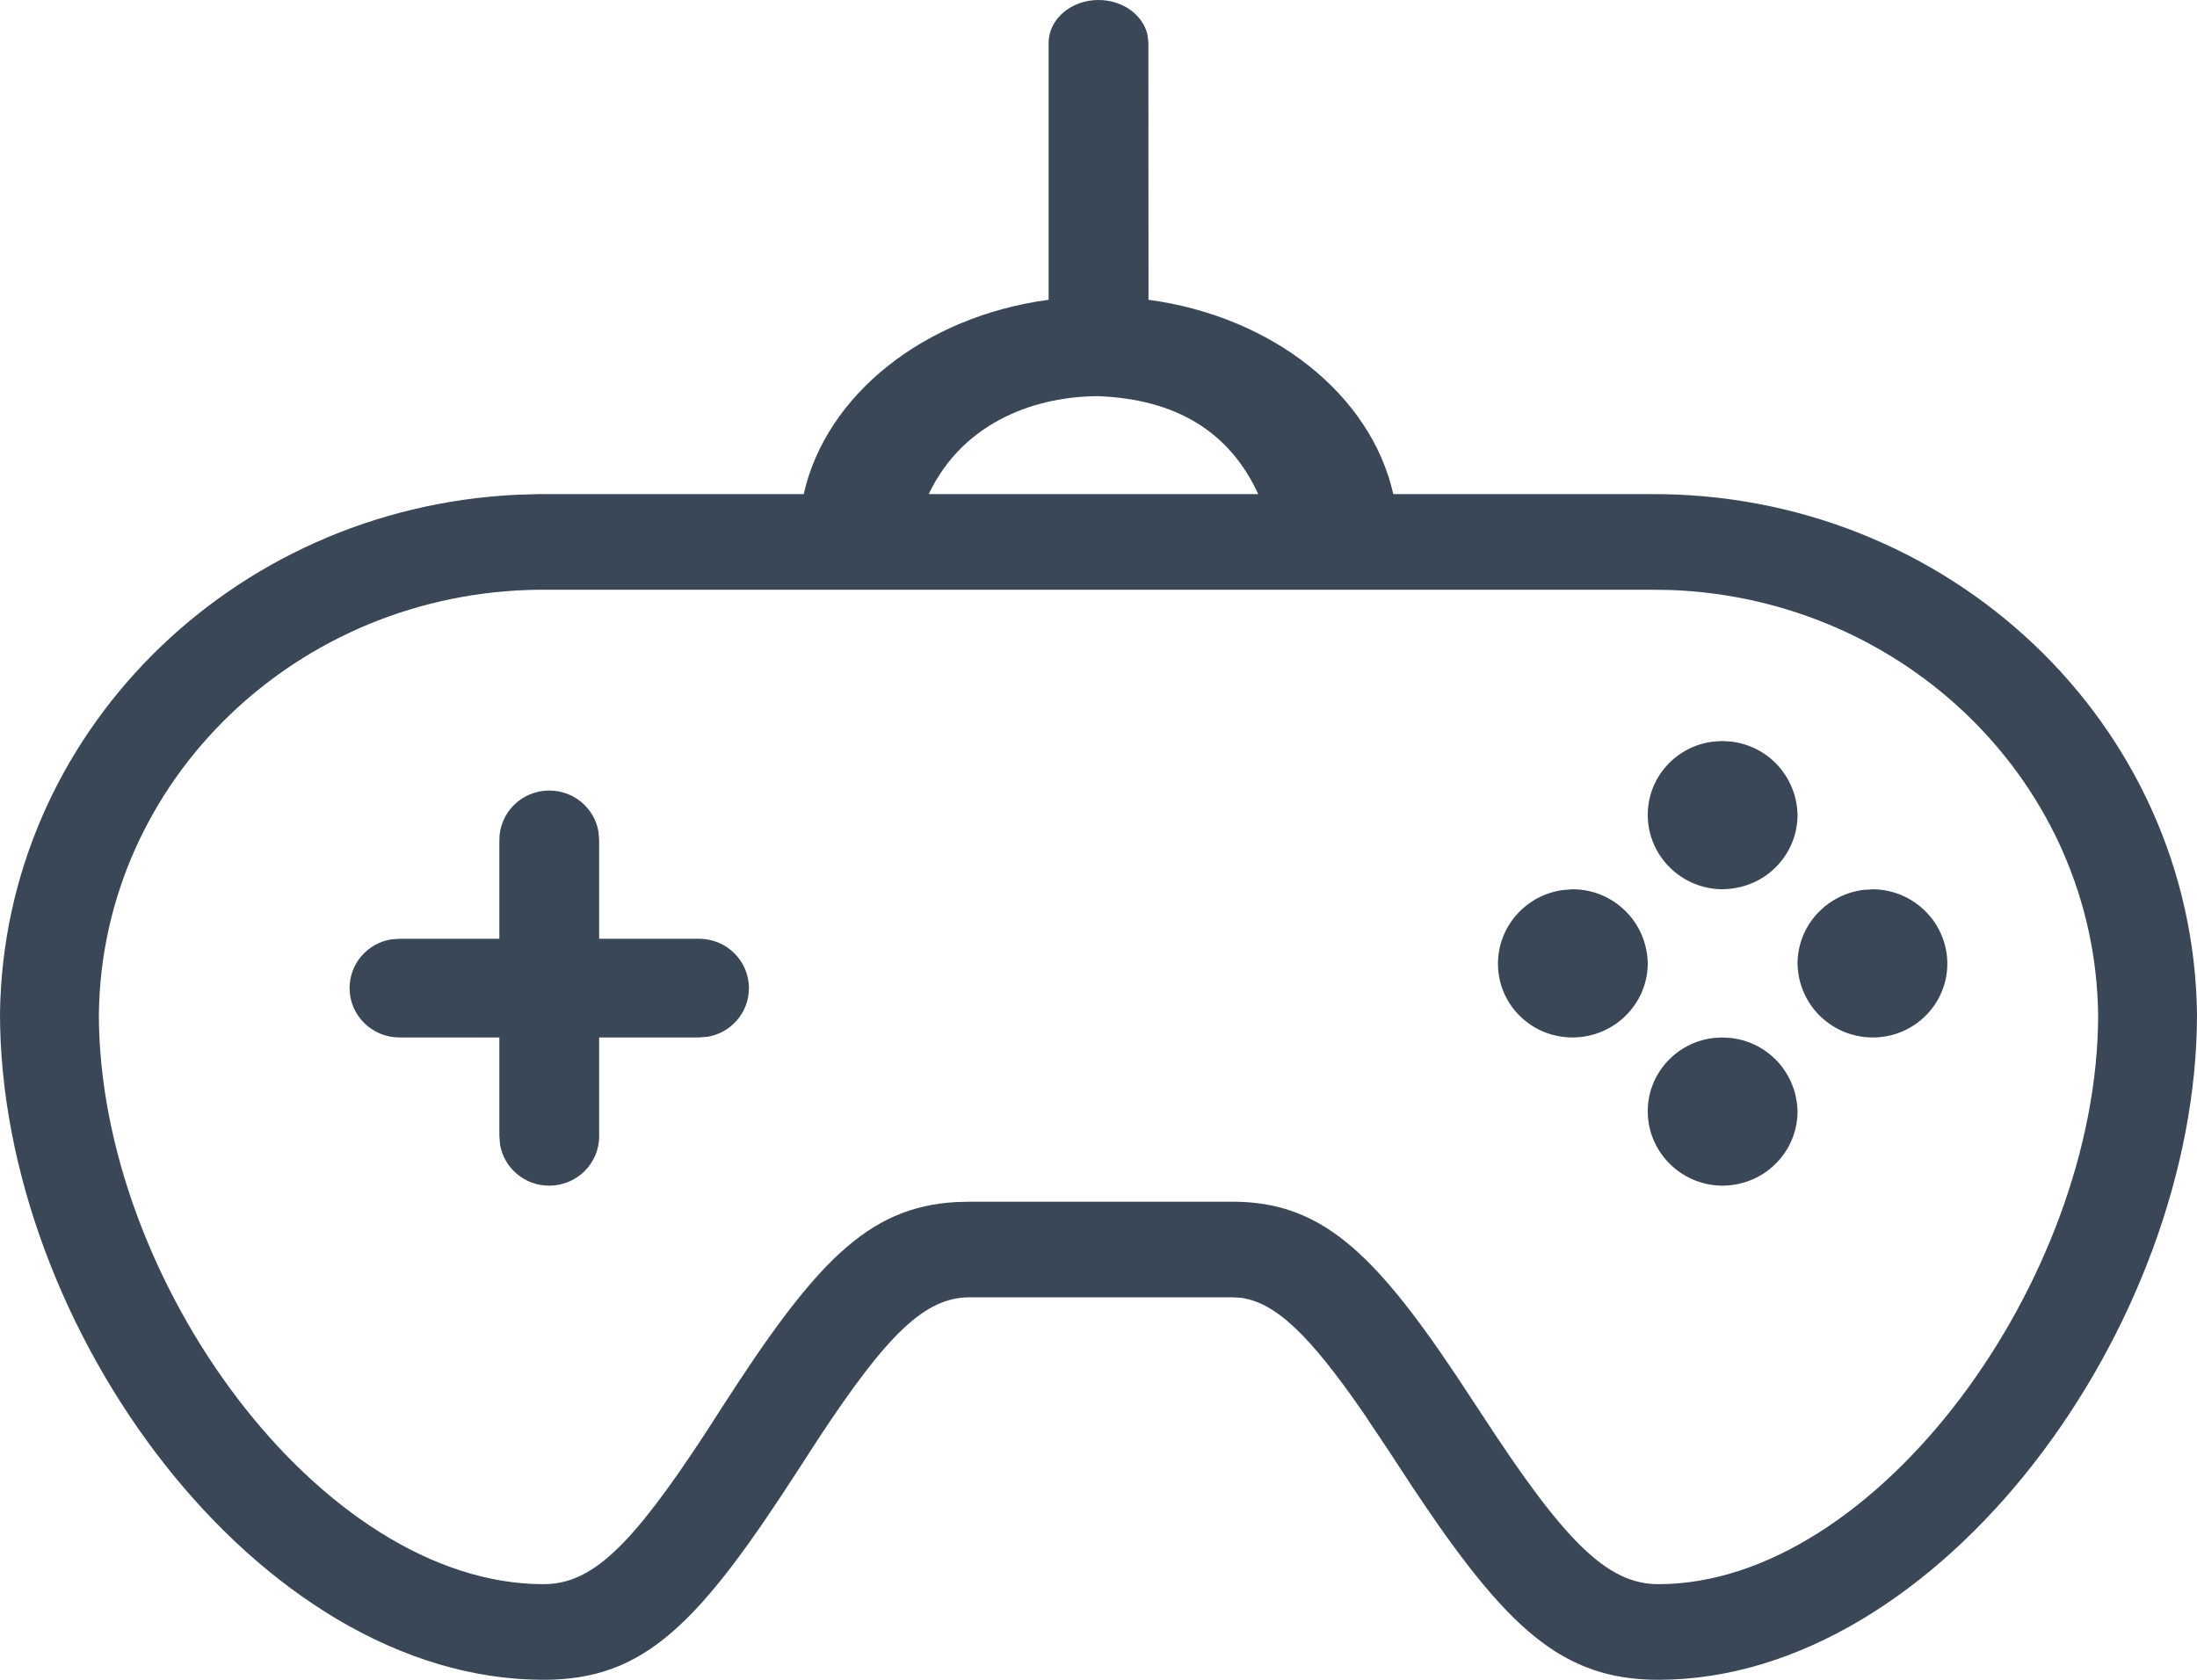 <svg width="17" height="13" viewBox="0 0 17 13" fill="none" xmlns="http://www.w3.org/2000/svg">
<path fill-rule="evenodd" clip-rule="evenodd" d="M8.5 0C8.69 0 8.847 0.118 8.88 0.273L8.886 0.332L8.887 2.32C9.848 2.45 10.608 3.055 10.781 3.824L12.76 3.824C15.077 3.806 16.972 5.603 17 7.849C17 10.265 15.011 13 12.832 13C12.085 13 11.655 12.599 10.934 11.515L10.734 11.21L10.546 10.929C10.129 10.325 9.863 10.074 9.594 10.043L9.536 10.04H7.502C7.159 10.04 6.867 10.322 6.33 11.138L6.196 11.345C5.409 12.568 4.992 13 4.206 13C1.997 13 0 10.273 0 7.845C0.027 5.687 1.786 3.935 3.997 3.829L4.168 3.824L6.219 3.824C6.392 3.054 7.153 2.449 8.114 2.32L8.114 0.332C8.114 0.149 8.287 0 8.5 0ZM12.763 4.564H4.172C2.3 4.582 0.787 6.043 0.765 7.849C0.765 9.908 2.487 12.26 4.206 12.26C4.58 12.26 4.883 11.968 5.45 11.104L5.584 10.896C6.303 9.778 6.709 9.342 7.397 9.303L7.502 9.3H9.536C10.211 9.3 10.62 9.676 11.269 10.647L11.47 10.952C12.104 11.925 12.434 12.26 12.832 12.26C14.52 12.26 16.235 9.9 16.235 7.854C16.213 6.072 14.749 4.633 12.925 4.566L12.763 4.564ZM13.326 8.029L13.393 8.033C13.679 8.065 13.902 8.302 13.909 8.6C13.909 8.753 13.848 8.9 13.738 9.008C13.629 9.116 13.481 9.177 13.319 9.176C13.003 9.169 12.75 8.913 12.75 8.6C12.75 8.307 12.973 8.066 13.259 8.033L13.326 8.029ZM4.25 6.118C4.44 6.118 4.597 6.253 4.63 6.431L4.636 6.5V7.265H5.409C5.622 7.265 5.795 7.436 5.795 7.647C5.795 7.835 5.659 7.991 5.479 8.023L5.409 8.029H4.636V8.794C4.636 9.005 4.463 9.176 4.25 9.176C4.06 9.176 3.903 9.041 3.87 8.863L3.864 8.794V8.029H3.091C2.878 8.029 2.705 7.858 2.705 7.647C2.705 7.459 2.841 7.303 3.021 7.271L3.091 7.265H3.864V6.5C3.864 6.289 4.037 6.118 4.25 6.118ZM12.167 6.882C12.489 6.882 12.75 7.141 12.75 7.466C12.743 7.779 12.484 8.029 12.167 8.029C11.849 8.029 11.591 7.774 11.591 7.459C11.591 7.168 11.809 6.926 12.094 6.888L12.167 6.882ZM14.499 6.882C14.815 6.889 15.068 7.146 15.068 7.459C15.068 7.61 15.007 7.755 14.899 7.862C14.791 7.969 14.645 8.029 14.492 8.029C14.175 8.029 13.916 7.779 13.909 7.459C13.909 7.306 13.97 7.159 14.08 7.051C14.171 6.961 14.289 6.904 14.415 6.887L14.499 6.882ZM13.326 5.735L13.393 5.739C13.679 5.771 13.902 6.008 13.909 6.306C13.909 6.459 13.848 6.605 13.738 6.714C13.629 6.822 13.481 6.882 13.319 6.882C13.003 6.875 12.75 6.619 12.75 6.306C12.75 6.013 12.973 5.772 13.259 5.739L13.326 5.735ZM8.5 3.066C8.04 3.066 7.462 3.246 7.186 3.824H9.736C9.515 3.343 9.103 3.09 8.5 3.066Z" fill="#3A4757"/>
</svg>